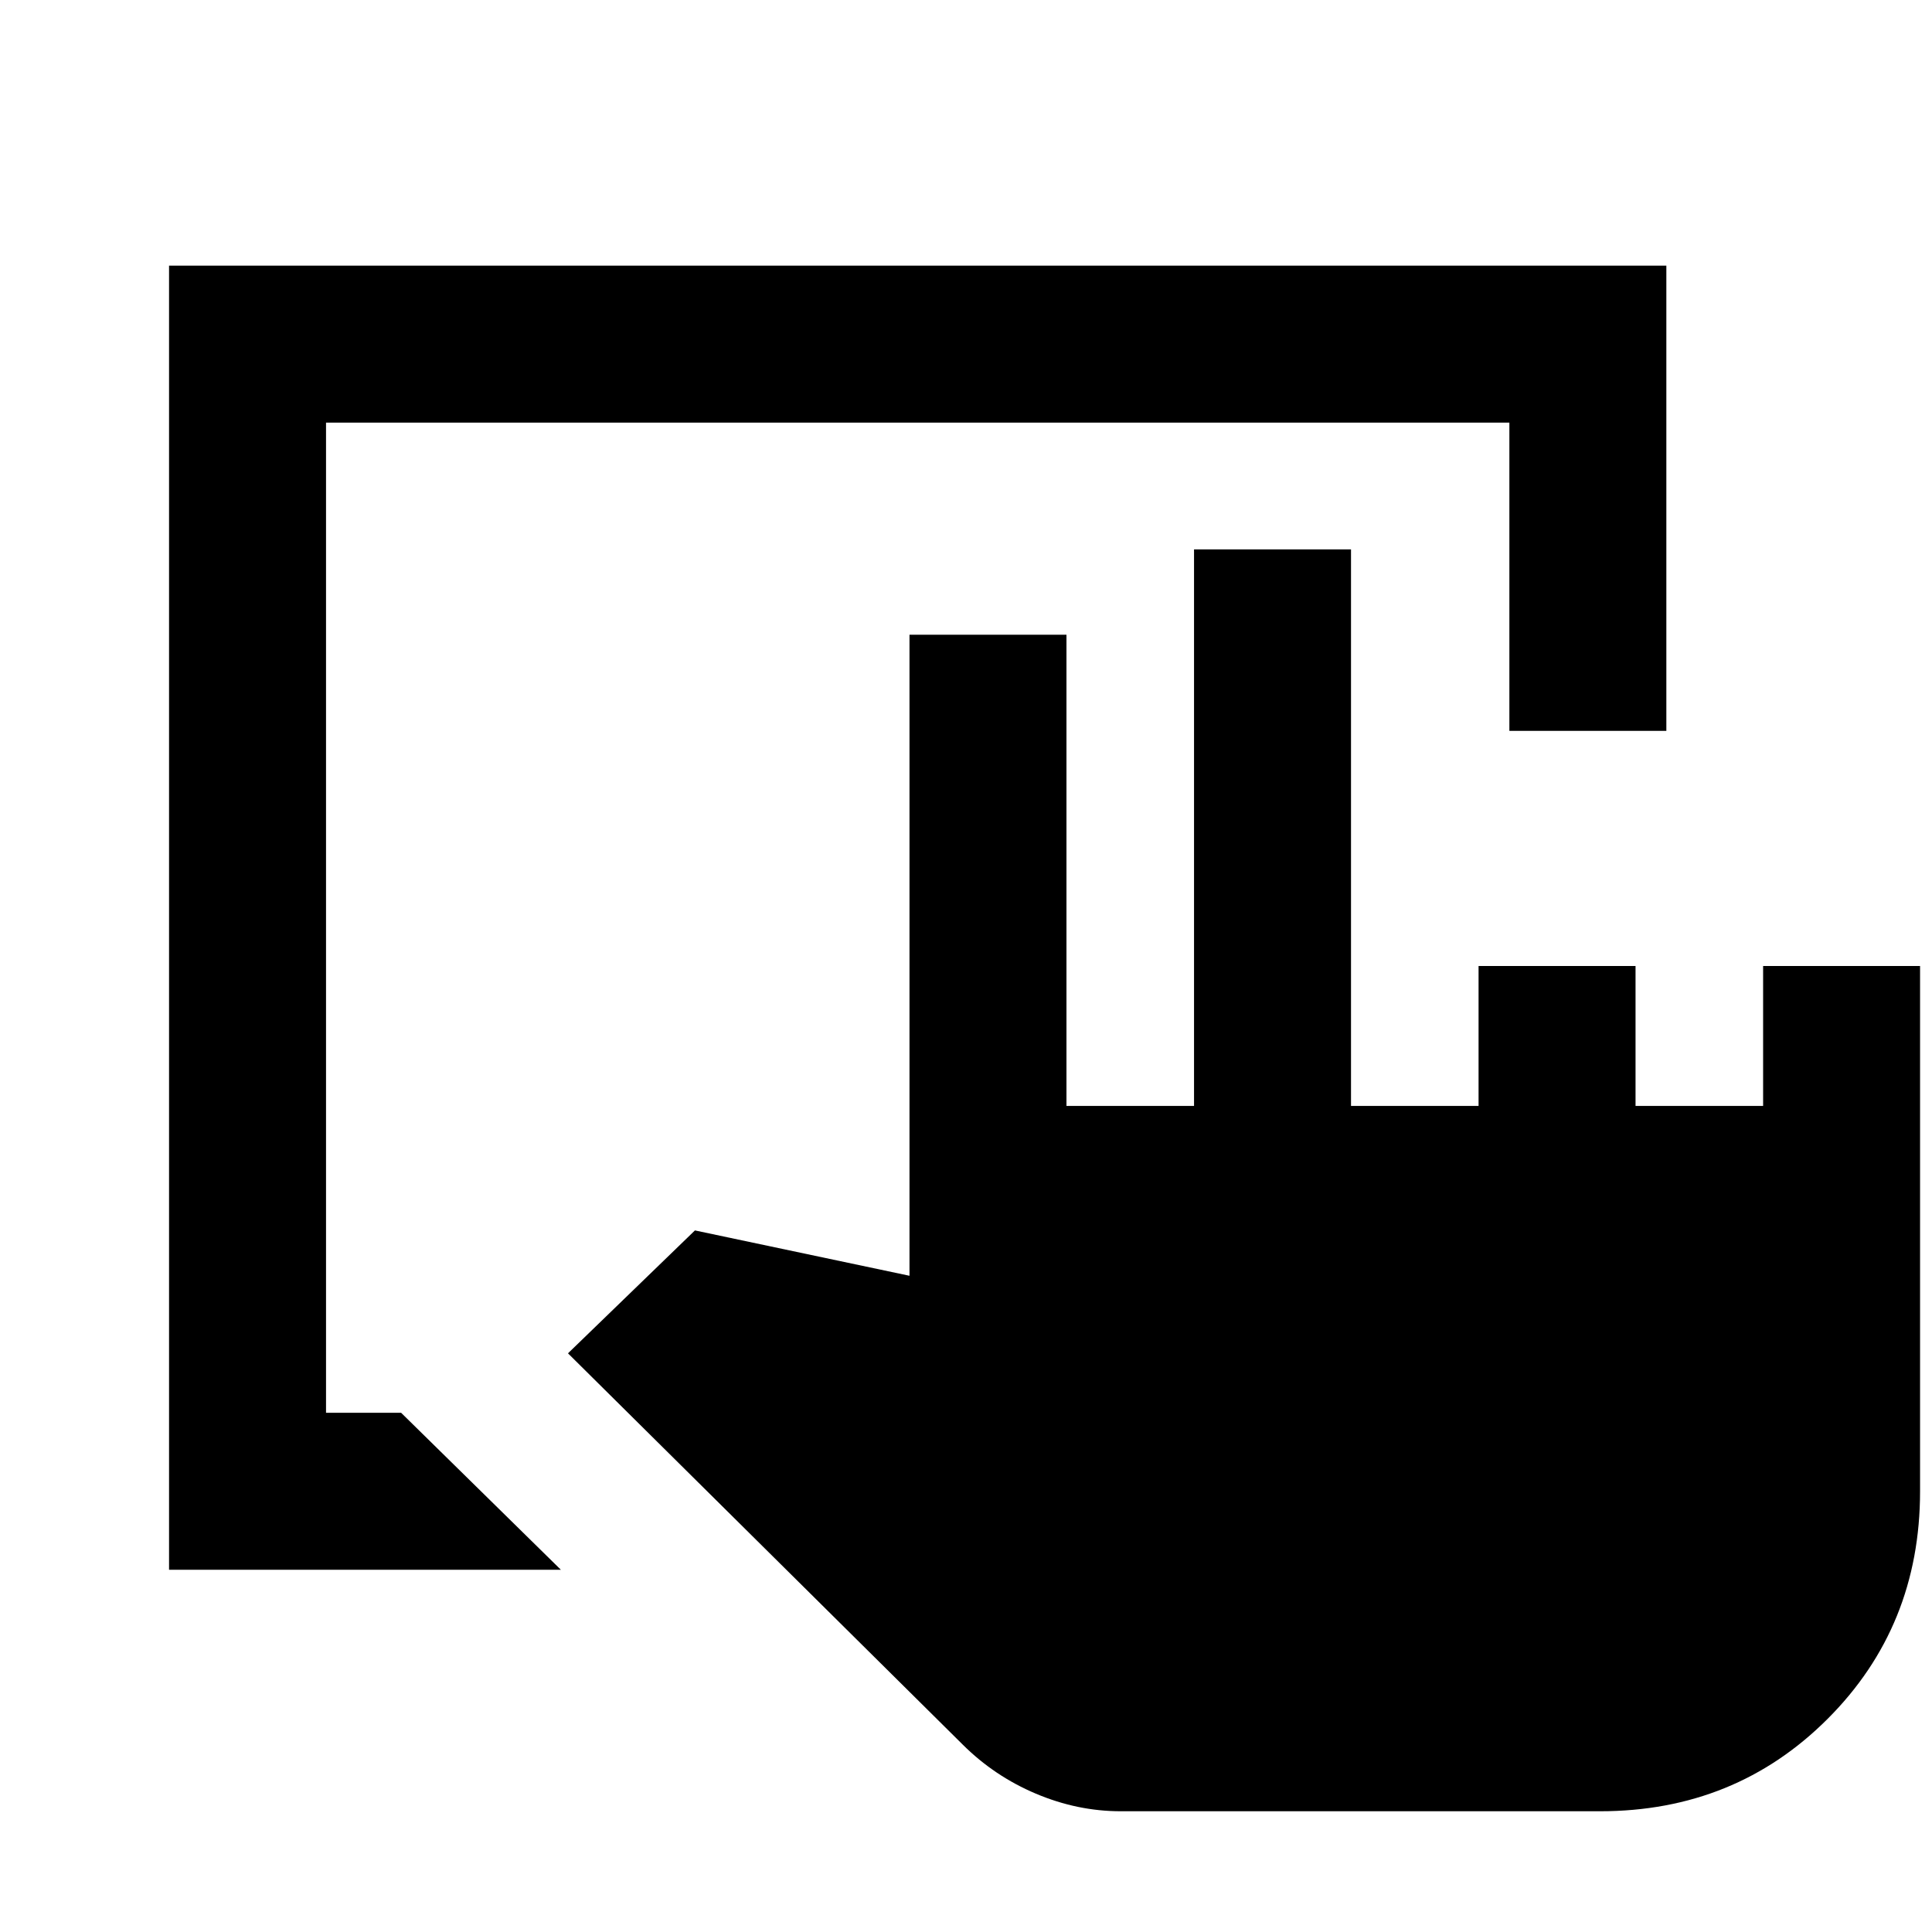 <svg xmlns="http://www.w3.org/2000/svg" height="20" viewBox="0 -960 960 960" width="20"><path d="M84-180v-648h744v231.15h-78V-750H162v492h37.31l79.38 78H84ZM556.86-60q-21.48 0-42.13-8.73-20.65-8.73-36.41-24.44L282.23-287.54l63.08-61.07 106.61 22.53v-318.53h78v234.15h63.39V-687h78v276.54h63.38V-480h78v69.54h63.39V-480h77.99v261q0 67.15-45.92 113.08Q862.23-60 795.08-60H556.86Z"/></svg>